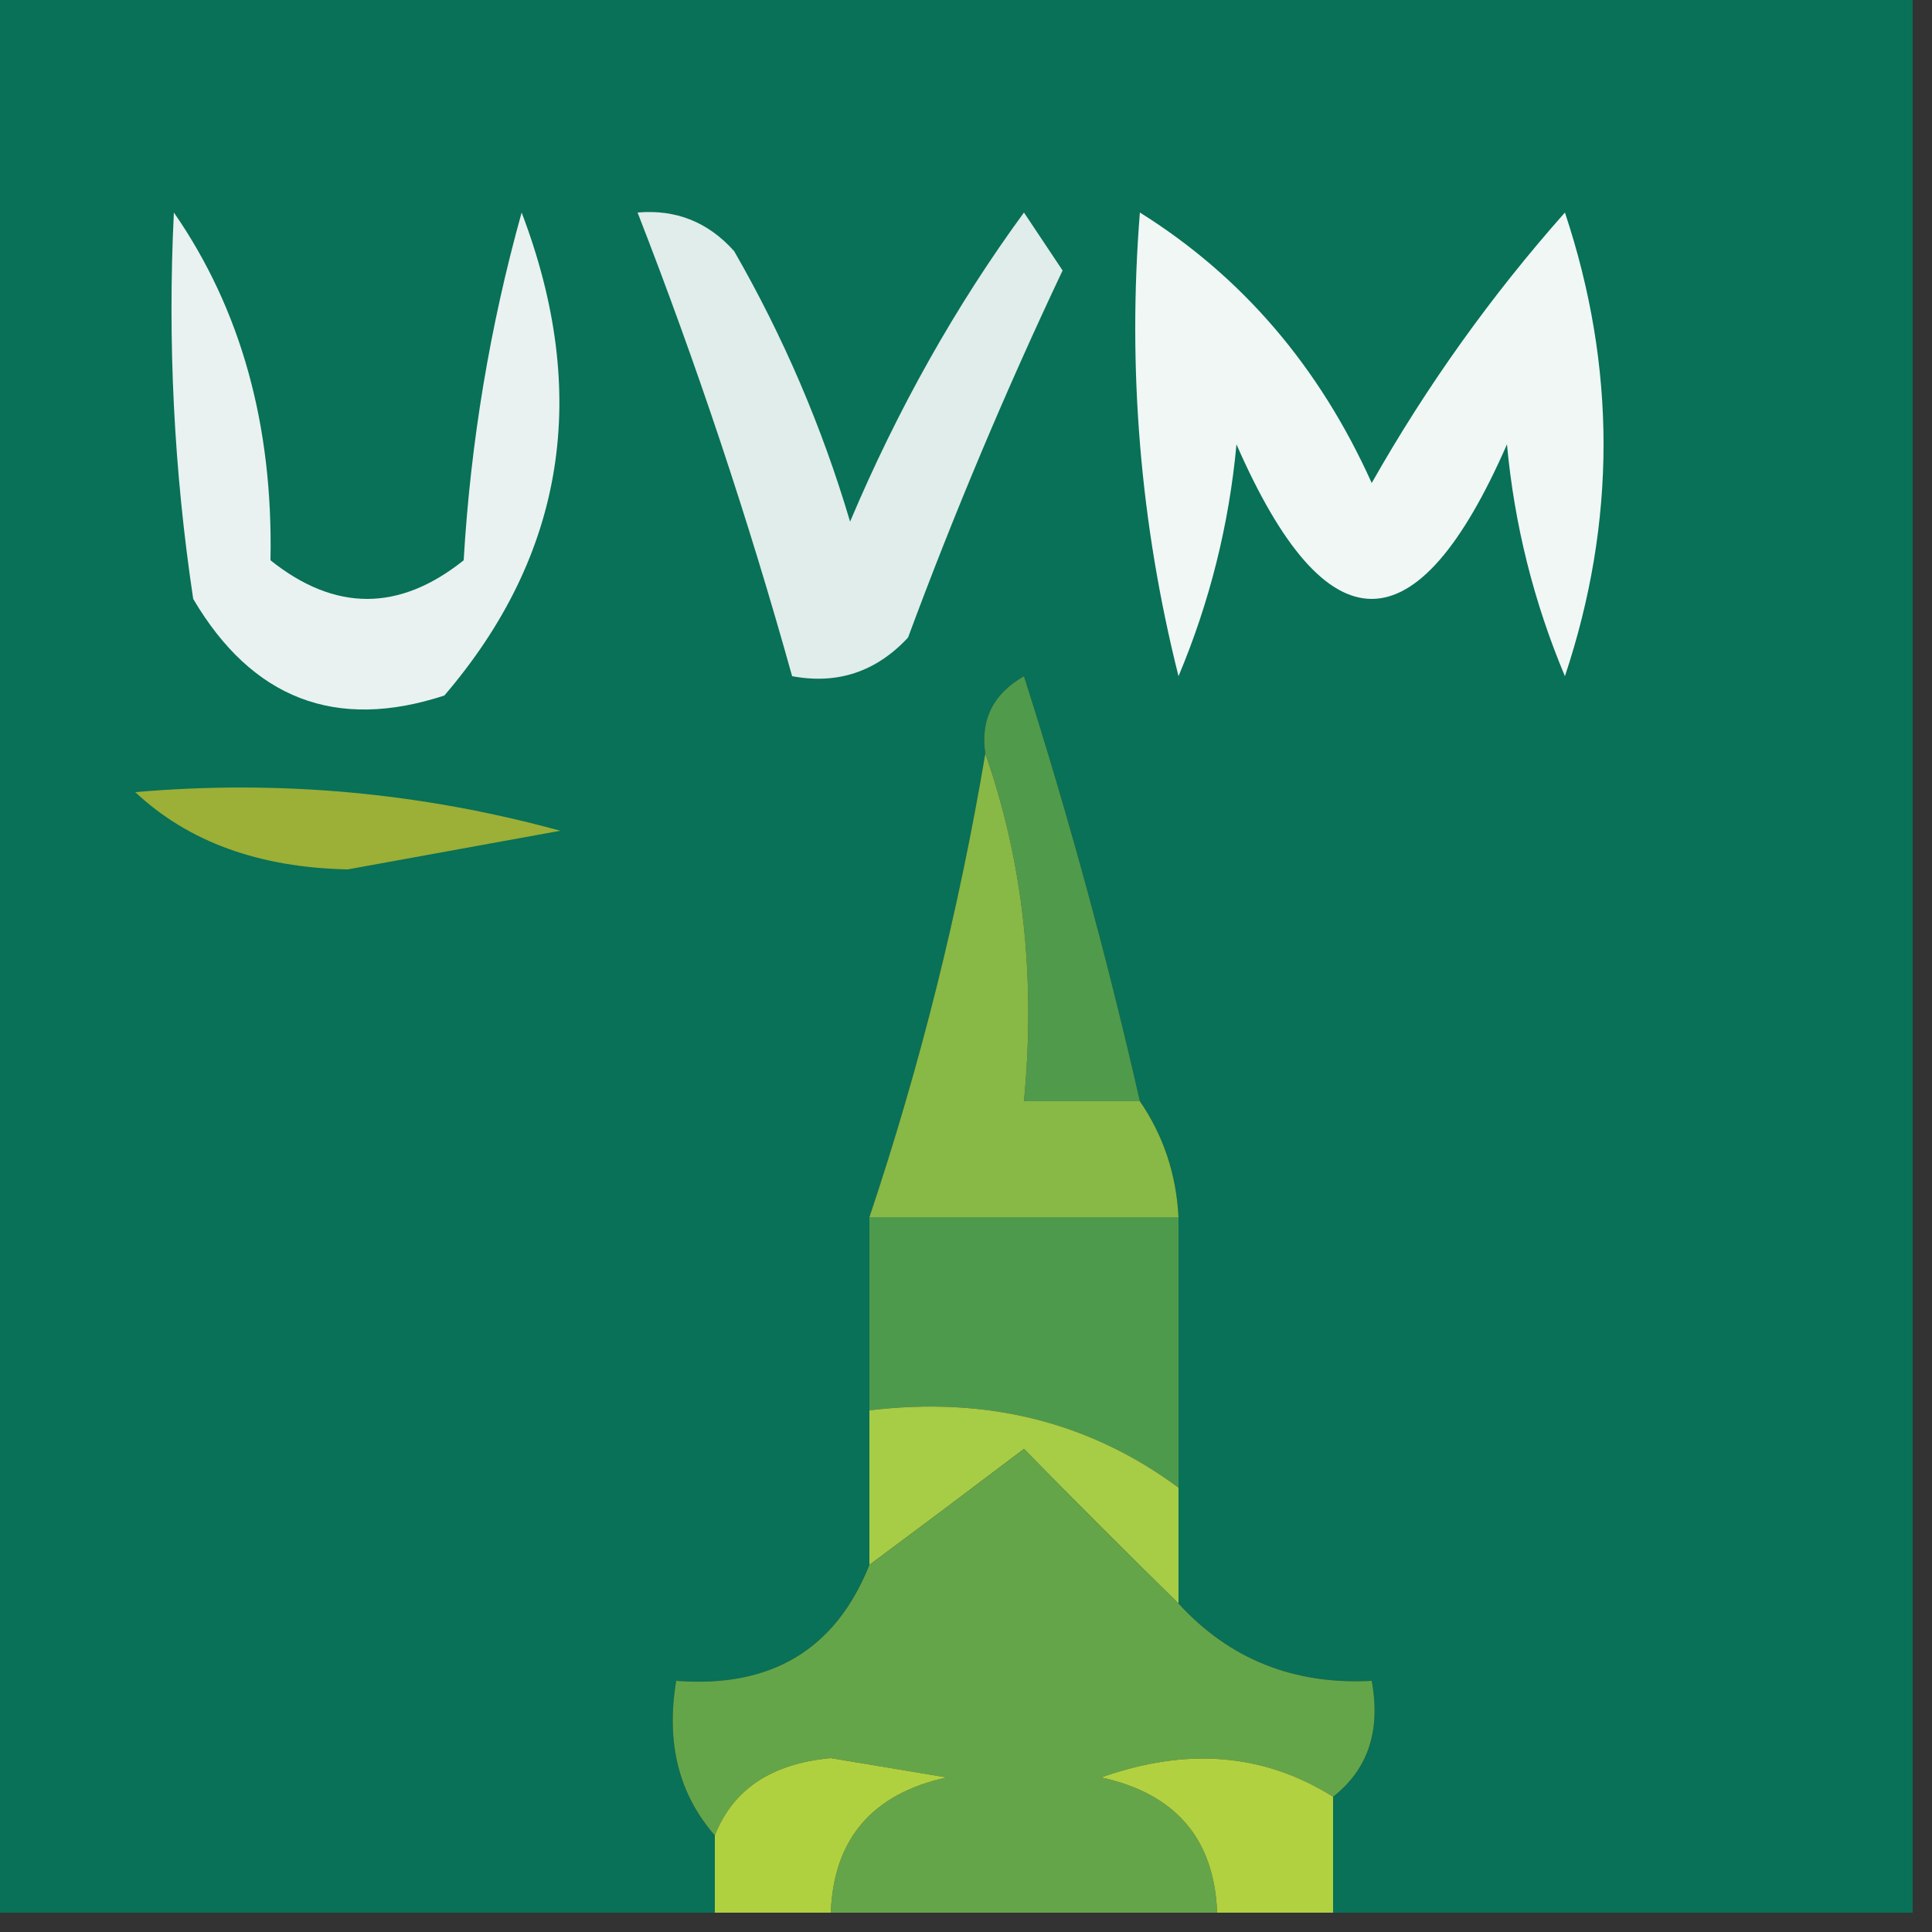 <?xml version="1.0" encoding="UTF-8"?>
<!DOCTYPE svg PUBLIC "-//W3C//DTD SVG 1.1//EN" "http://www.w3.org/Graphics/SVG/1.1/DTD/svg11.dtd">
<svg xmlns="http://www.w3.org/2000/svg" version="1.1" width="50px" height="50px" style="shape-rendering:geometricPrecision; text-rendering:geometricPrecision; image-rendering:optimizeQuality; fill-rule:evenodd; clip-rule:evenodd" xmlns:xlink="http://www.w3.org/1999/xlink">
<rect width="100%" height="100%" fill="#333333" stroke="none"/>
<g><path style="opacity:1" fill="#087157" d="M -0.5,-0.5 C 16.167,-0.5 32.833,-0.5 49.5,-0.5C 49.5,16.167 49.5,32.833 49.5,49.5C 44.5,49.5 39.5,49.5 34.5,49.5C 34.5,48.5 34.5,47.5 34.5,46.5C 35.404,45.791 35.737,44.791 35.5,43.5C 33.486,43.608 31.82,42.942 30.5,41.5C 30.5,40.5 30.5,39.5 30.5,38.5C 30.5,36.167 30.5,33.833 30.5,31.5C 30.443,30.391 30.11,29.391 29.5,28.5C 28.659,24.802 27.659,21.135 26.5,17.5C 25.703,17.957 25.369,18.624 25.5,19.5C 24.809,23.596 23.809,27.596 22.5,31.5C 22.5,33.167 22.5,34.833 22.5,36.5C 22.5,37.833 22.5,39.167 22.5,40.5C 21.625,42.69 19.959,43.69 17.5,43.5C 17.232,45.099 17.566,46.432 18.5,47.5C 18.5,48.167 18.5,48.833 18.5,49.5C 12.167,49.5 5.833,49.5 -0.5,49.5C -0.5,32.833 -0.5,16.167 -0.5,-0.5 Z"/></g>
<g><path style="opacity:1" fill="#e9f2f0" d="M 4.5,5.5 C 6.237,8.008 7.07,11.008 7,14.5C 8.667,15.833 10.333,15.833 12,14.5C 12.179,11.447 12.679,8.447 13.5,5.5C 15.288,10.189 14.621,14.356 11.5,18C 8.692,18.92 6.525,18.087 5,15.5C 4.502,12.183 4.335,8.85 4.5,5.5 Z"/></g>
<g><path style="opacity:1" fill="#f0f7f5" d="M 29.5,5.5 C 32.144,7.153 34.144,9.487 35.5,12.5C 36.921,9.991 38.588,7.657 40.5,5.5C 41.833,9.5 41.833,13.5 40.5,17.5C 39.692,15.577 39.192,13.577 39,11.5C 36.667,16.833 34.333,16.833 32,11.5C 31.808,13.577 31.308,15.577 30.5,17.5C 29.509,13.555 29.176,9.555 29.5,5.5 Z"/></g>
<g><path style="opacity:1" fill="#e0edea" d="M 16.5,5.5 C 17.496,5.414 18.329,5.748 19,6.5C 20.275,8.717 21.275,11.051 22,13.5C 23.233,10.583 24.733,7.916 26.5,5.5C 26.833,6 27.167,6.5 27.5,7C 26.029,10.109 24.695,13.276 23.5,16.5C 22.675,17.386 21.675,17.719 20.5,17.5C 19.368,13.438 18.035,9.438 16.5,5.5 Z"/></g>
<g><path style="opacity:1" fill="#9caf37" d="M 3.5,20.5 C 7.226,20.177 10.893,20.511 14.5,21.5C 12.667,21.833 10.833,22.167 9,22.5C 6.705,22.453 4.871,21.787 3.5,20.5 Z"/></g>
<g><path style="opacity:1" fill="#509a4c" d="M 29.5,28.5 C 28.5,28.5 27.5,28.5 26.5,28.5C 26.81,25.287 26.477,22.287 25.5,19.5C 25.369,18.624 25.703,17.957 26.5,17.5C 27.659,21.135 28.659,24.802 29.5,28.5 Z"/></g>
<g><path style="opacity:1" fill="#88b845" d="M 25.5,19.5 C 26.477,22.287 26.81,25.287 26.5,28.5C 27.5,28.5 28.5,28.5 29.5,28.5C 30.11,29.391 30.443,30.391 30.5,31.5C 27.833,31.5 25.167,31.5 22.5,31.5C 23.809,27.596 24.809,23.596 25.5,19.5 Z"/></g>
<g><path style="opacity:1" fill="#4e9a4d" d="M 22.5,31.5 C 25.167,31.5 27.833,31.5 30.5,31.5C 30.5,33.833 30.5,36.167 30.5,38.5C 28.2,36.798 25.533,36.132 22.5,36.5C 22.5,34.833 22.5,33.167 22.5,31.5 Z"/></g>
<g><path style="opacity:1" fill="#a7cc45" d="M 22.5,36.5 C 25.533,36.132 28.2,36.798 30.5,38.5C 30.5,39.5 30.5,40.5 30.5,41.5C 29.173,40.2 27.84,38.867 26.5,37.5C 25.148,38.524 23.815,39.524 22.5,40.5C 22.5,39.167 22.5,37.833 22.5,36.5 Z"/></g>
<g><path style="opacity:1" fill="#65a549" d="M 30.5,41.5 C 31.82,42.942 33.486,43.608 35.5,43.5C 35.737,44.791 35.404,45.791 34.5,46.5C 32.712,45.377 30.712,45.211 28.5,46C 30.426,46.422 31.426,47.589 31.5,49.5C 28.167,49.5 24.833,49.5 21.5,49.5C 21.574,47.589 22.574,46.422 24.5,46C 23.5,45.833 22.5,45.667 21.5,45.5C 19.97,45.64 18.97,46.306 18.5,47.5C 17.566,46.432 17.232,45.099 17.5,43.5C 19.959,43.69 21.625,42.69 22.5,40.5C 23.815,39.524 25.148,38.524 26.5,37.5C 27.84,38.867 29.173,40.2 30.5,41.5 Z"/></g>
<g><path style="opacity:1" fill="#b1d140" d="M 34.5,46.5 C 34.5,47.5 34.5,48.5 34.5,49.5C 33.5,49.5 32.5,49.5 31.5,49.5C 31.426,47.589 30.426,46.422 28.5,46C 30.712,45.211 32.712,45.377 34.5,46.5 Z"/></g>
<g><path style="opacity:1" fill="#b0d13f" d="M 21.5,49.5 C 20.5,49.5 19.5,49.5 18.5,49.5C 18.5,48.833 18.5,48.167 18.5,47.5C 18.97,46.306 19.97,45.64 21.5,45.5C 22.5,45.667 23.5,45.833 24.5,46C 22.574,46.422 21.574,47.589 21.5,49.5 Z"/></g>
</svg>
